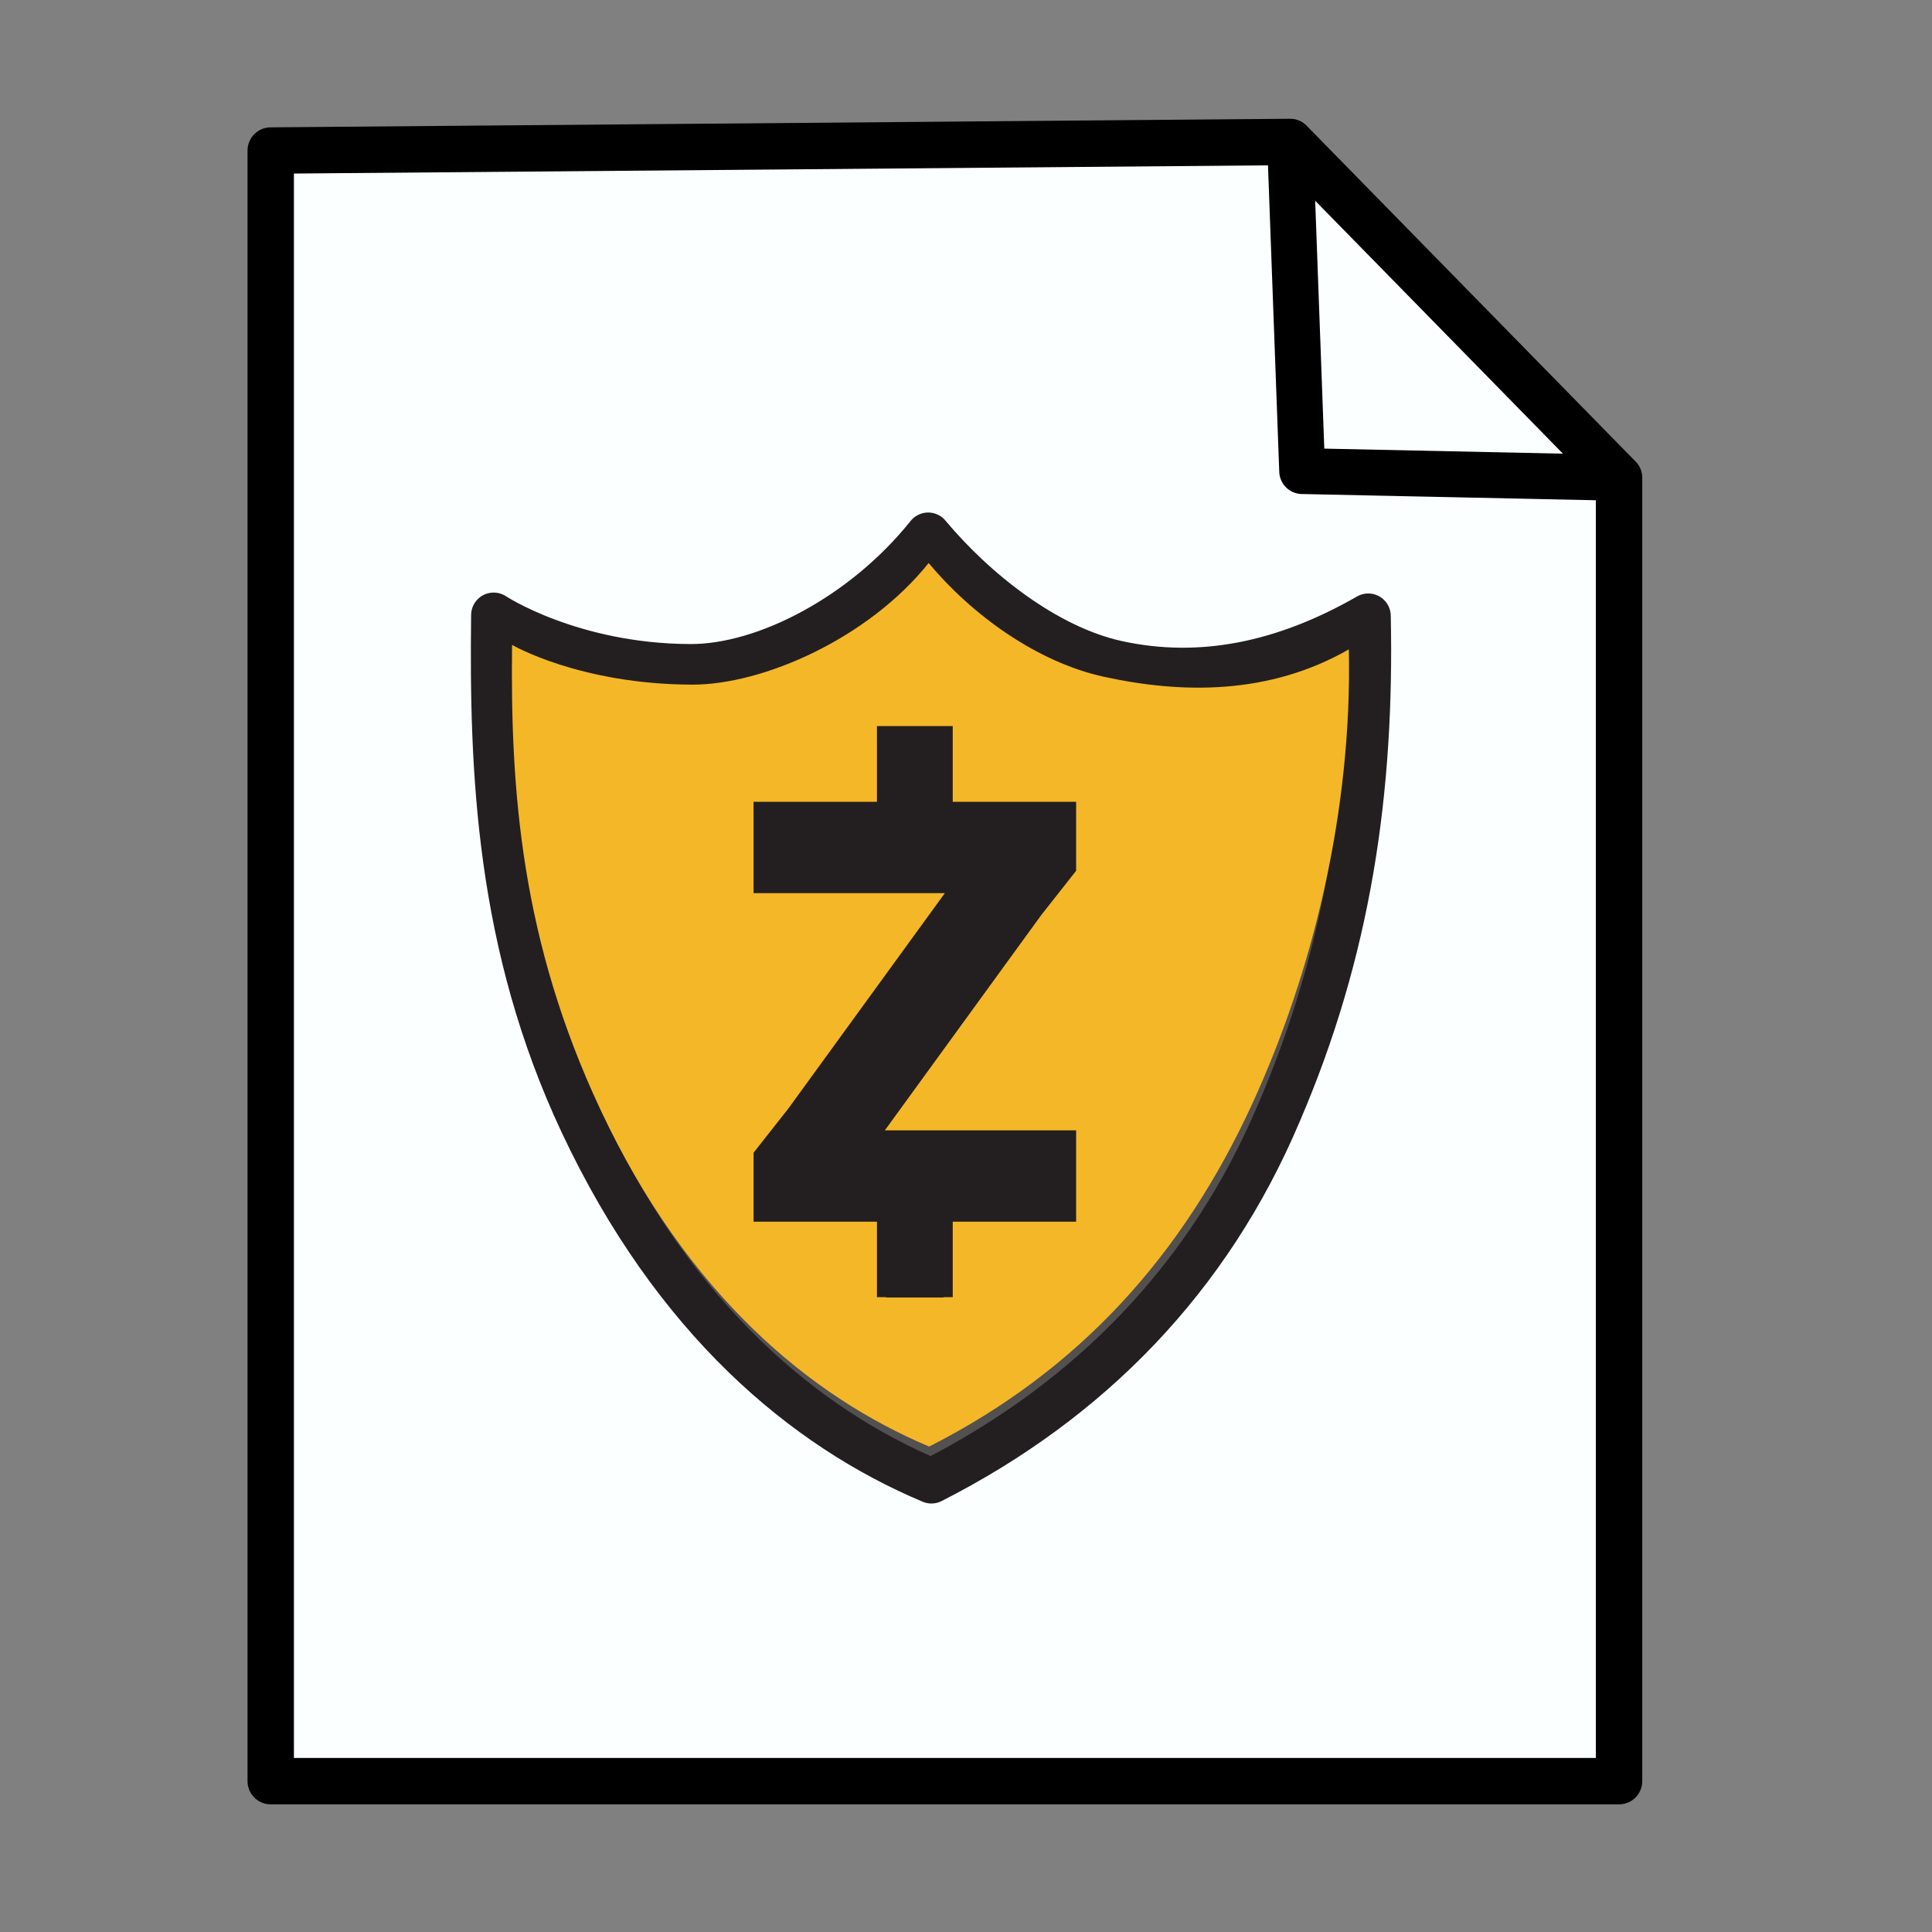 <svg xmlns="http://www.w3.org/2000/svg" xmlns:svg="http://www.w3.org/2000/svg" style="clip-rule:evenodd;fill-rule:evenodd;stroke-linecap:round;stroke-linejoin:round;stroke-miterlimit:1.5" id="svg947" width="7in" height="7in" version="1.1" viewBox="0 0 672 672" xml:space="preserve"><rect x="0" y="0" width="672" height="672" fill="#808080" stroke="none"/><g id="layer1" transform="translate(0,547)" style="display:inline"><path style="fill:#fbffff;stroke:#000;stroke-width:16.137;stroke-linecap:butt;stroke-linejoin:miter;stroke-miterlimit:1.5;stroke-dasharray:none;stroke-opacity:1;fill-opacity:1" id="path5417" d="M 94.165,-494.636 V 72.53 H 563.146 V -380.809 l -114.425,-116.814 z"/><path style="fill:none;fill-opacity:1;stroke:#000;stroke-width:15.95;stroke-linecap:butt;stroke-linejoin:miter;stroke-miterlimit:1.5;stroke-dasharray:none;stroke-opacity:1" id="path5419" d="m 448.721,-497.623 4.208,114.481 110.217,2.332"/></g><g id="layer2"><g style="clip-rule:evenodd;fill-rule:evenodd;stroke-linecap:round;stroke-linejoin:round;stroke-miterlimit:1.5" id="g940" transform="matrix(8.115,0,0,8.115,-195.156,-261.697)"><g id="g930" transform="matrix(0.017,0,0,0.017,38.258,49.359)"><path id="path928" d="m 408.79,544.347 c -4.781,393.34 11.42,829.733 222.972,1280.253 233.27,496.77 562.438,768.91 880.738,902.9 400.43,-203.47 700.25,-512.61 875.74,-926.93 C 2565.08,1390.14 2623.25,986.361 2613.93,546.64 2401.04,668.826 2190.35,711.166 1980.91,665.398 1800.1,625.888 1619.67,480.693 1504.39,342.5 1342.48,544.925 1094.45,674.584 905.24,674.128 603.662,673.4 408.79,544.347 408.79,544.347 Z" style="fill:#535050;stroke:#231f20;stroke-width:113.57px;stroke-linecap:butt;stroke-miterlimit:1.414"/></g><g id="g934" transform="matrix(0.016,0,0,0.016,39.675,50.611)"><path id="path932" d="m 395.114,579.927 c -4.781,393.341 25.096,794.153 236.648,1244.673 233.27,496.77 562.438,768.91 880.738,902.9 400.43,-203.47 677.91,-509.43 866.26,-919.86 157.91,-344.09 267.28,-776.03 257.97,-1215.749 -212.9,122.186 -446.38,119.275 -655.82,73.507 C 1800.1,625.888 1626.34,498.787 1511.05,360.594 1349.14,563.019 1067.1,686.858 877.887,686.402 576.309,685.674 395.114,579.927 395.114,579.927 Z" style="fill:#f4b728"/></g><g id="g938" transform="matrix(0.086,0,0,0.086,43.877,56.212)"><path id="path936" d="M 305.776,155.342 V 120.964 H 244.28 V 83.228 h -37.768 v 37.736 h -61.496 v 45.532 h 95.333 l -77.956,107.298 -17.377,22.075 v 34.377 h 61.496 v 37.616 h 4.529 v 0.153 h 28.709 v -0.153 h 4.53 v -37.616 h 61.496 V 284.714 H 210.443 L 288.4,177.416 Z" style="fill:#231f20;fill-rule:nonzero"/></g></g></g></svg>